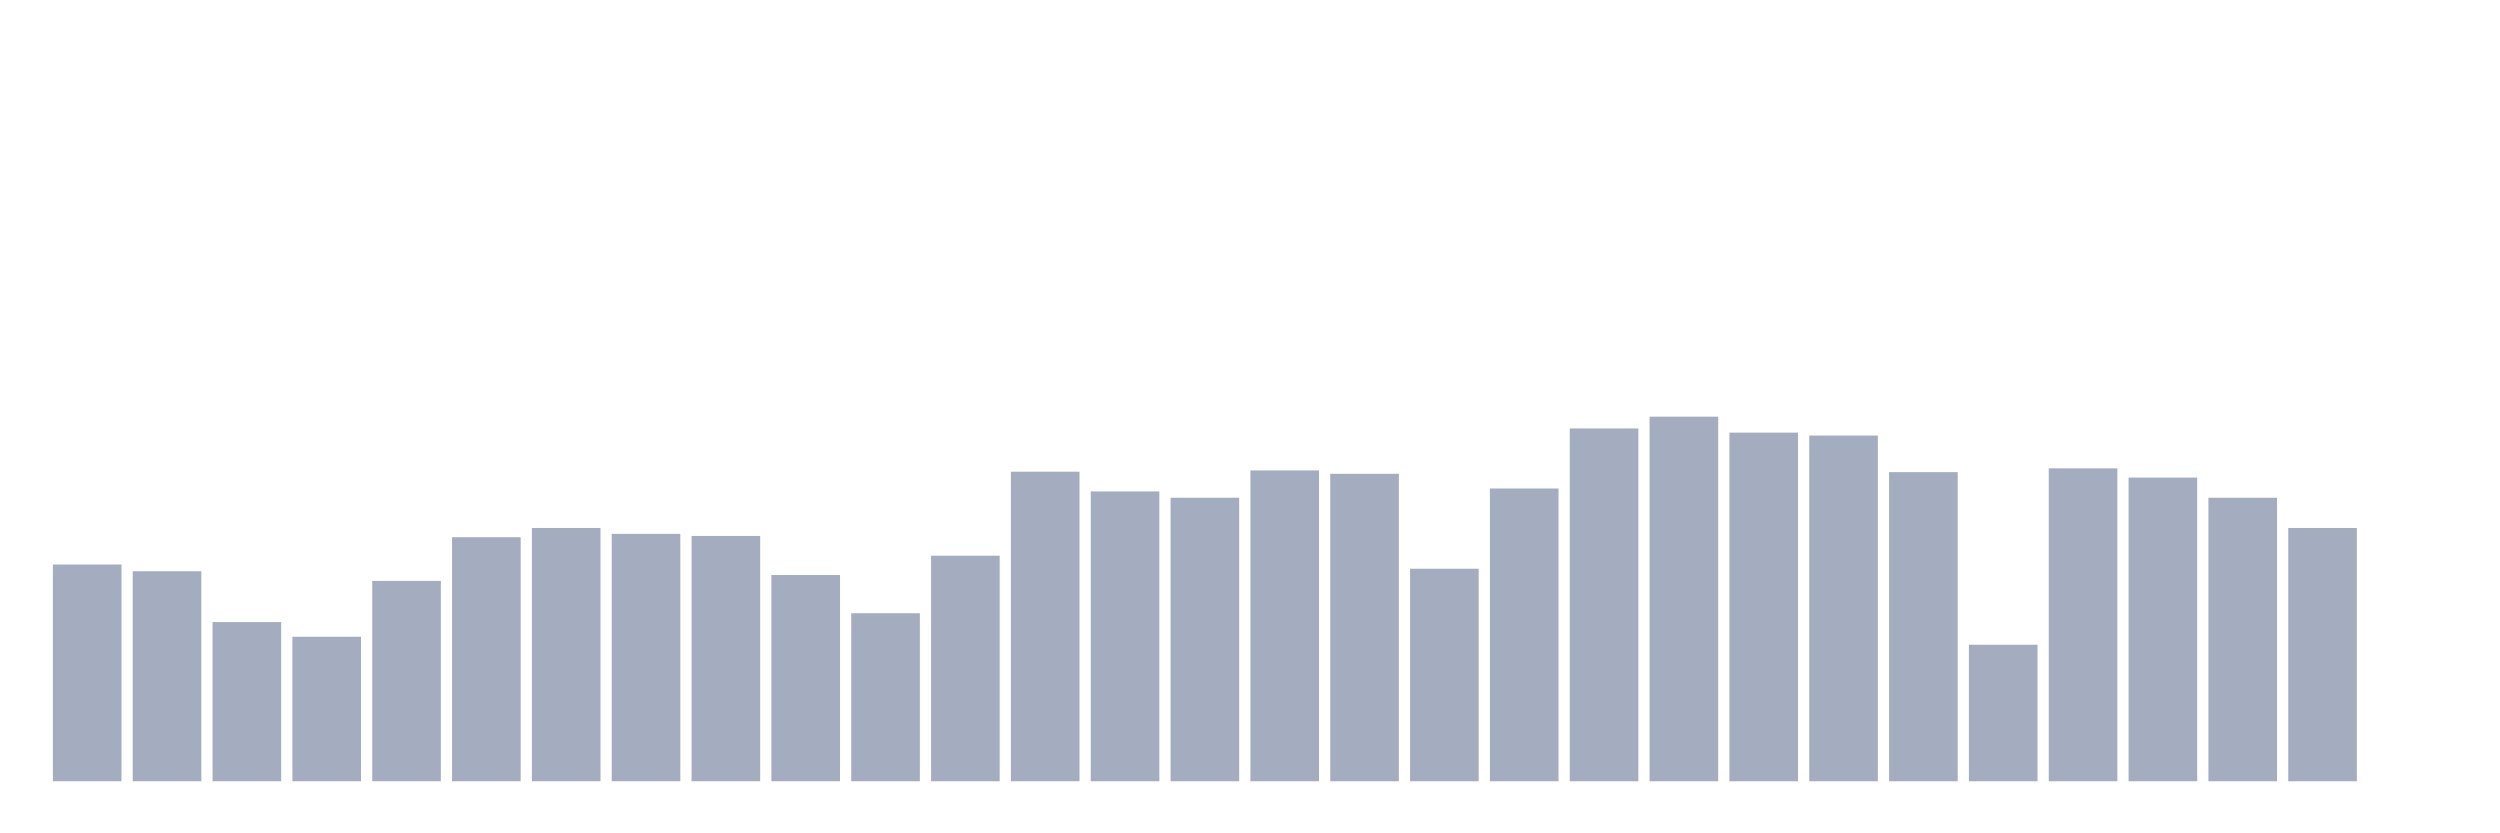 <svg xmlns="http://www.w3.org/2000/svg" viewBox="0 0 480 160"><g transform="translate(10,10)"><rect class="bar" x="0.153" width="13.175" y="98.387" height="41.613" fill="rgb(164,173,192)"></rect><rect class="bar" x="15.482" width="13.175" y="99.677" height="40.323" fill="rgb(164,173,192)"></rect><rect class="bar" x="30.81" width="13.175" y="109.435" height="30.565" fill="rgb(164,173,192)"></rect><rect class="bar" x="46.138" width="13.175" y="112.258" height="27.742" fill="rgb(164,173,192)"></rect><rect class="bar" x="61.466" width="13.175" y="101.532" height="38.468" fill="rgb(164,173,192)"></rect><rect class="bar" x="76.794" width="13.175" y="93.145" height="46.855" fill="rgb(164,173,192)"></rect><rect class="bar" x="92.123" width="13.175" y="91.371" height="48.629" fill="rgb(164,173,192)"></rect><rect class="bar" x="107.451" width="13.175" y="92.5" height="47.5" fill="rgb(164,173,192)"></rect><rect class="bar" x="122.779" width="13.175" y="92.903" height="47.097" fill="rgb(164,173,192)"></rect><rect class="bar" x="138.107" width="13.175" y="100.403" height="39.597" fill="rgb(164,173,192)"></rect><rect class="bar" x="153.436" width="13.175" y="107.742" height="32.258" fill="rgb(164,173,192)"></rect><rect class="bar" x="168.764" width="13.175" y="96.694" height="43.306" fill="rgb(164,173,192)"></rect><rect class="bar" x="184.092" width="13.175" y="80.565" height="59.435" fill="rgb(164,173,192)"></rect><rect class="bar" x="199.42" width="13.175" y="84.355" height="55.645" fill="rgb(164,173,192)"></rect><rect class="bar" x="214.748" width="13.175" y="85.565" height="54.435" fill="rgb(164,173,192)"></rect><rect class="bar" x="230.077" width="13.175" y="80.323" height="59.677" fill="rgb(164,173,192)"></rect><rect class="bar" x="245.405" width="13.175" y="80.968" height="59.032" fill="rgb(164,173,192)"></rect><rect class="bar" x="260.733" width="13.175" y="99.194" height="40.806" fill="rgb(164,173,192)"></rect><rect class="bar" x="276.061" width="13.175" y="83.79" height="56.21" fill="rgb(164,173,192)"></rect><rect class="bar" x="291.39" width="13.175" y="72.258" height="67.742" fill="rgb(164,173,192)"></rect><rect class="bar" x="306.718" width="13.175" y="70" height="70" fill="rgb(164,173,192)"></rect><rect class="bar" x="322.046" width="13.175" y="73.065" height="66.935" fill="rgb(164,173,192)"></rect><rect class="bar" x="337.374" width="13.175" y="73.629" height="66.371" fill="rgb(164,173,192)"></rect><rect class="bar" x="352.702" width="13.175" y="80.645" height="59.355" fill="rgb(164,173,192)"></rect><rect class="bar" x="368.031" width="13.175" y="113.79" height="26.21" fill="rgb(164,173,192)"></rect><rect class="bar" x="383.359" width="13.175" y="79.919" height="60.081" fill="rgb(164,173,192)"></rect><rect class="bar" x="398.687" width="13.175" y="81.694" height="58.306" fill="rgb(164,173,192)"></rect><rect class="bar" x="414.015" width="13.175" y="85.565" height="54.435" fill="rgb(164,173,192)"></rect><rect class="bar" x="429.344" width="13.175" y="91.371" height="48.629" fill="rgb(164,173,192)"></rect><rect class="bar" x="444.672" width="13.175" y="140" height="0" fill="rgb(164,173,192)"></rect></g></svg>